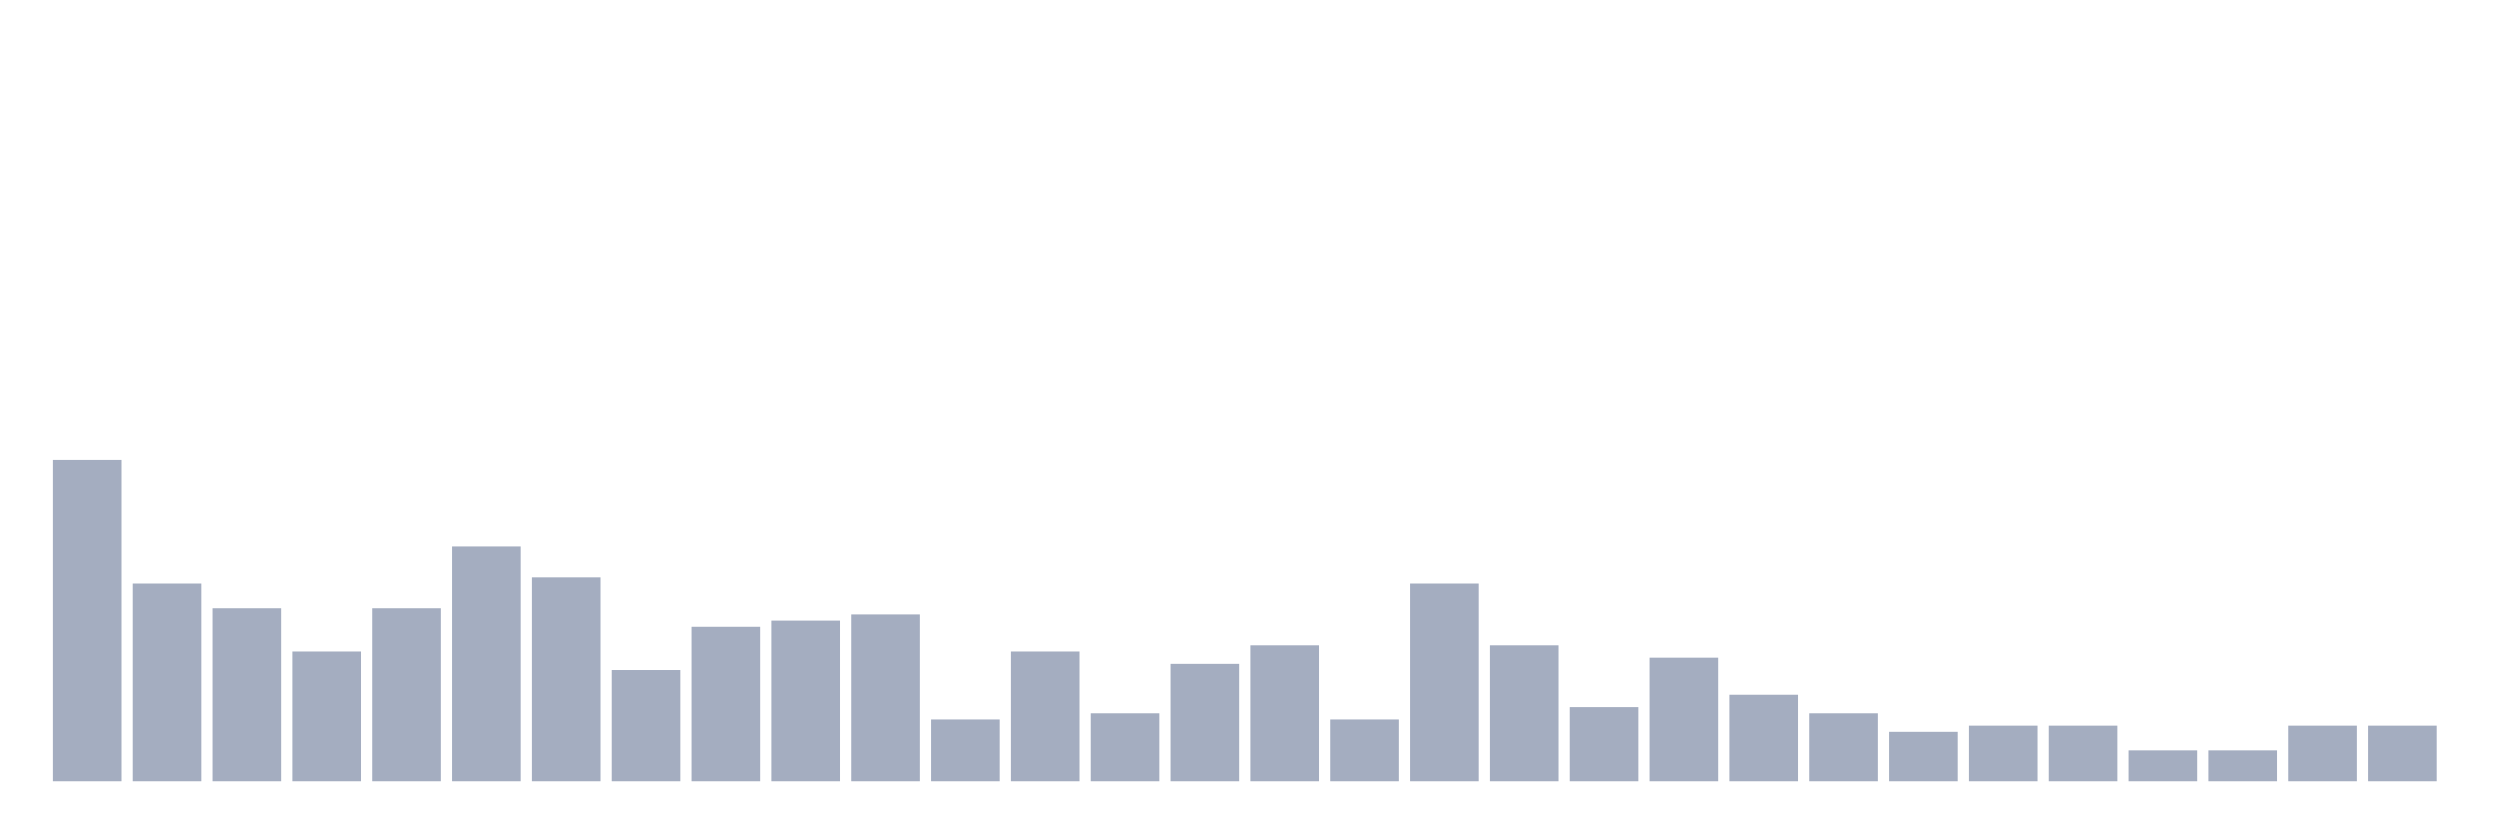 <svg xmlns="http://www.w3.org/2000/svg" viewBox="0 0 480 160"><g transform="translate(10,10)"><rect class="bar" x="0.153" width="13.175" y="78.305" height="61.695" fill="rgb(164,173,192)"></rect><rect class="bar" x="15.482" width="13.175" y="102.034" height="37.966" fill="rgb(164,173,192)"></rect><rect class="bar" x="30.81" width="13.175" y="106.78" height="33.22" fill="rgb(164,173,192)"></rect><rect class="bar" x="46.138" width="13.175" y="115.085" height="24.915" fill="rgb(164,173,192)"></rect><rect class="bar" x="61.466" width="13.175" y="106.78" height="33.22" fill="rgb(164,173,192)"></rect><rect class="bar" x="76.794" width="13.175" y="94.915" height="45.085" fill="rgb(164,173,192)"></rect><rect class="bar" x="92.123" width="13.175" y="100.847" height="39.153" fill="rgb(164,173,192)"></rect><rect class="bar" x="107.451" width="13.175" y="118.644" height="21.356" fill="rgb(164,173,192)"></rect><rect class="bar" x="122.779" width="13.175" y="110.339" height="29.661" fill="rgb(164,173,192)"></rect><rect class="bar" x="138.107" width="13.175" y="109.153" height="30.847" fill="rgb(164,173,192)"></rect><rect class="bar" x="153.436" width="13.175" y="107.966" height="32.034" fill="rgb(164,173,192)"></rect><rect class="bar" x="168.764" width="13.175" y="128.136" height="11.864" fill="rgb(164,173,192)"></rect><rect class="bar" x="184.092" width="13.175" y="115.085" height="24.915" fill="rgb(164,173,192)"></rect><rect class="bar" x="199.42" width="13.175" y="126.949" height="13.051" fill="rgb(164,173,192)"></rect><rect class="bar" x="214.748" width="13.175" y="117.458" height="22.542" fill="rgb(164,173,192)"></rect><rect class="bar" x="230.077" width="13.175" y="113.898" height="26.102" fill="rgb(164,173,192)"></rect><rect class="bar" x="245.405" width="13.175" y="128.136" height="11.864" fill="rgb(164,173,192)"></rect><rect class="bar" x="260.733" width="13.175" y="102.034" height="37.966" fill="rgb(164,173,192)"></rect><rect class="bar" x="276.061" width="13.175" y="113.898" height="26.102" fill="rgb(164,173,192)"></rect><rect class="bar" x="291.39" width="13.175" y="125.763" height="14.237" fill="rgb(164,173,192)"></rect><rect class="bar" x="306.718" width="13.175" y="116.271" height="23.729" fill="rgb(164,173,192)"></rect><rect class="bar" x="322.046" width="13.175" y="123.39" height="16.61" fill="rgb(164,173,192)"></rect><rect class="bar" x="337.374" width="13.175" y="126.949" height="13.051" fill="rgb(164,173,192)"></rect><rect class="bar" x="352.702" width="13.175" y="130.508" height="9.492" fill="rgb(164,173,192)"></rect><rect class="bar" x="368.031" width="13.175" y="129.322" height="10.678" fill="rgb(164,173,192)"></rect><rect class="bar" x="383.359" width="13.175" y="129.322" height="10.678" fill="rgb(164,173,192)"></rect><rect class="bar" x="398.687" width="13.175" y="134.068" height="5.932" fill="rgb(164,173,192)"></rect><rect class="bar" x="414.015" width="13.175" y="134.068" height="5.932" fill="rgb(164,173,192)"></rect><rect class="bar" x="429.344" width="13.175" y="129.322" height="10.678" fill="rgb(164,173,192)"></rect><rect class="bar" x="444.672" width="13.175" y="129.322" height="10.678" fill="rgb(164,173,192)"></rect></g></svg>
